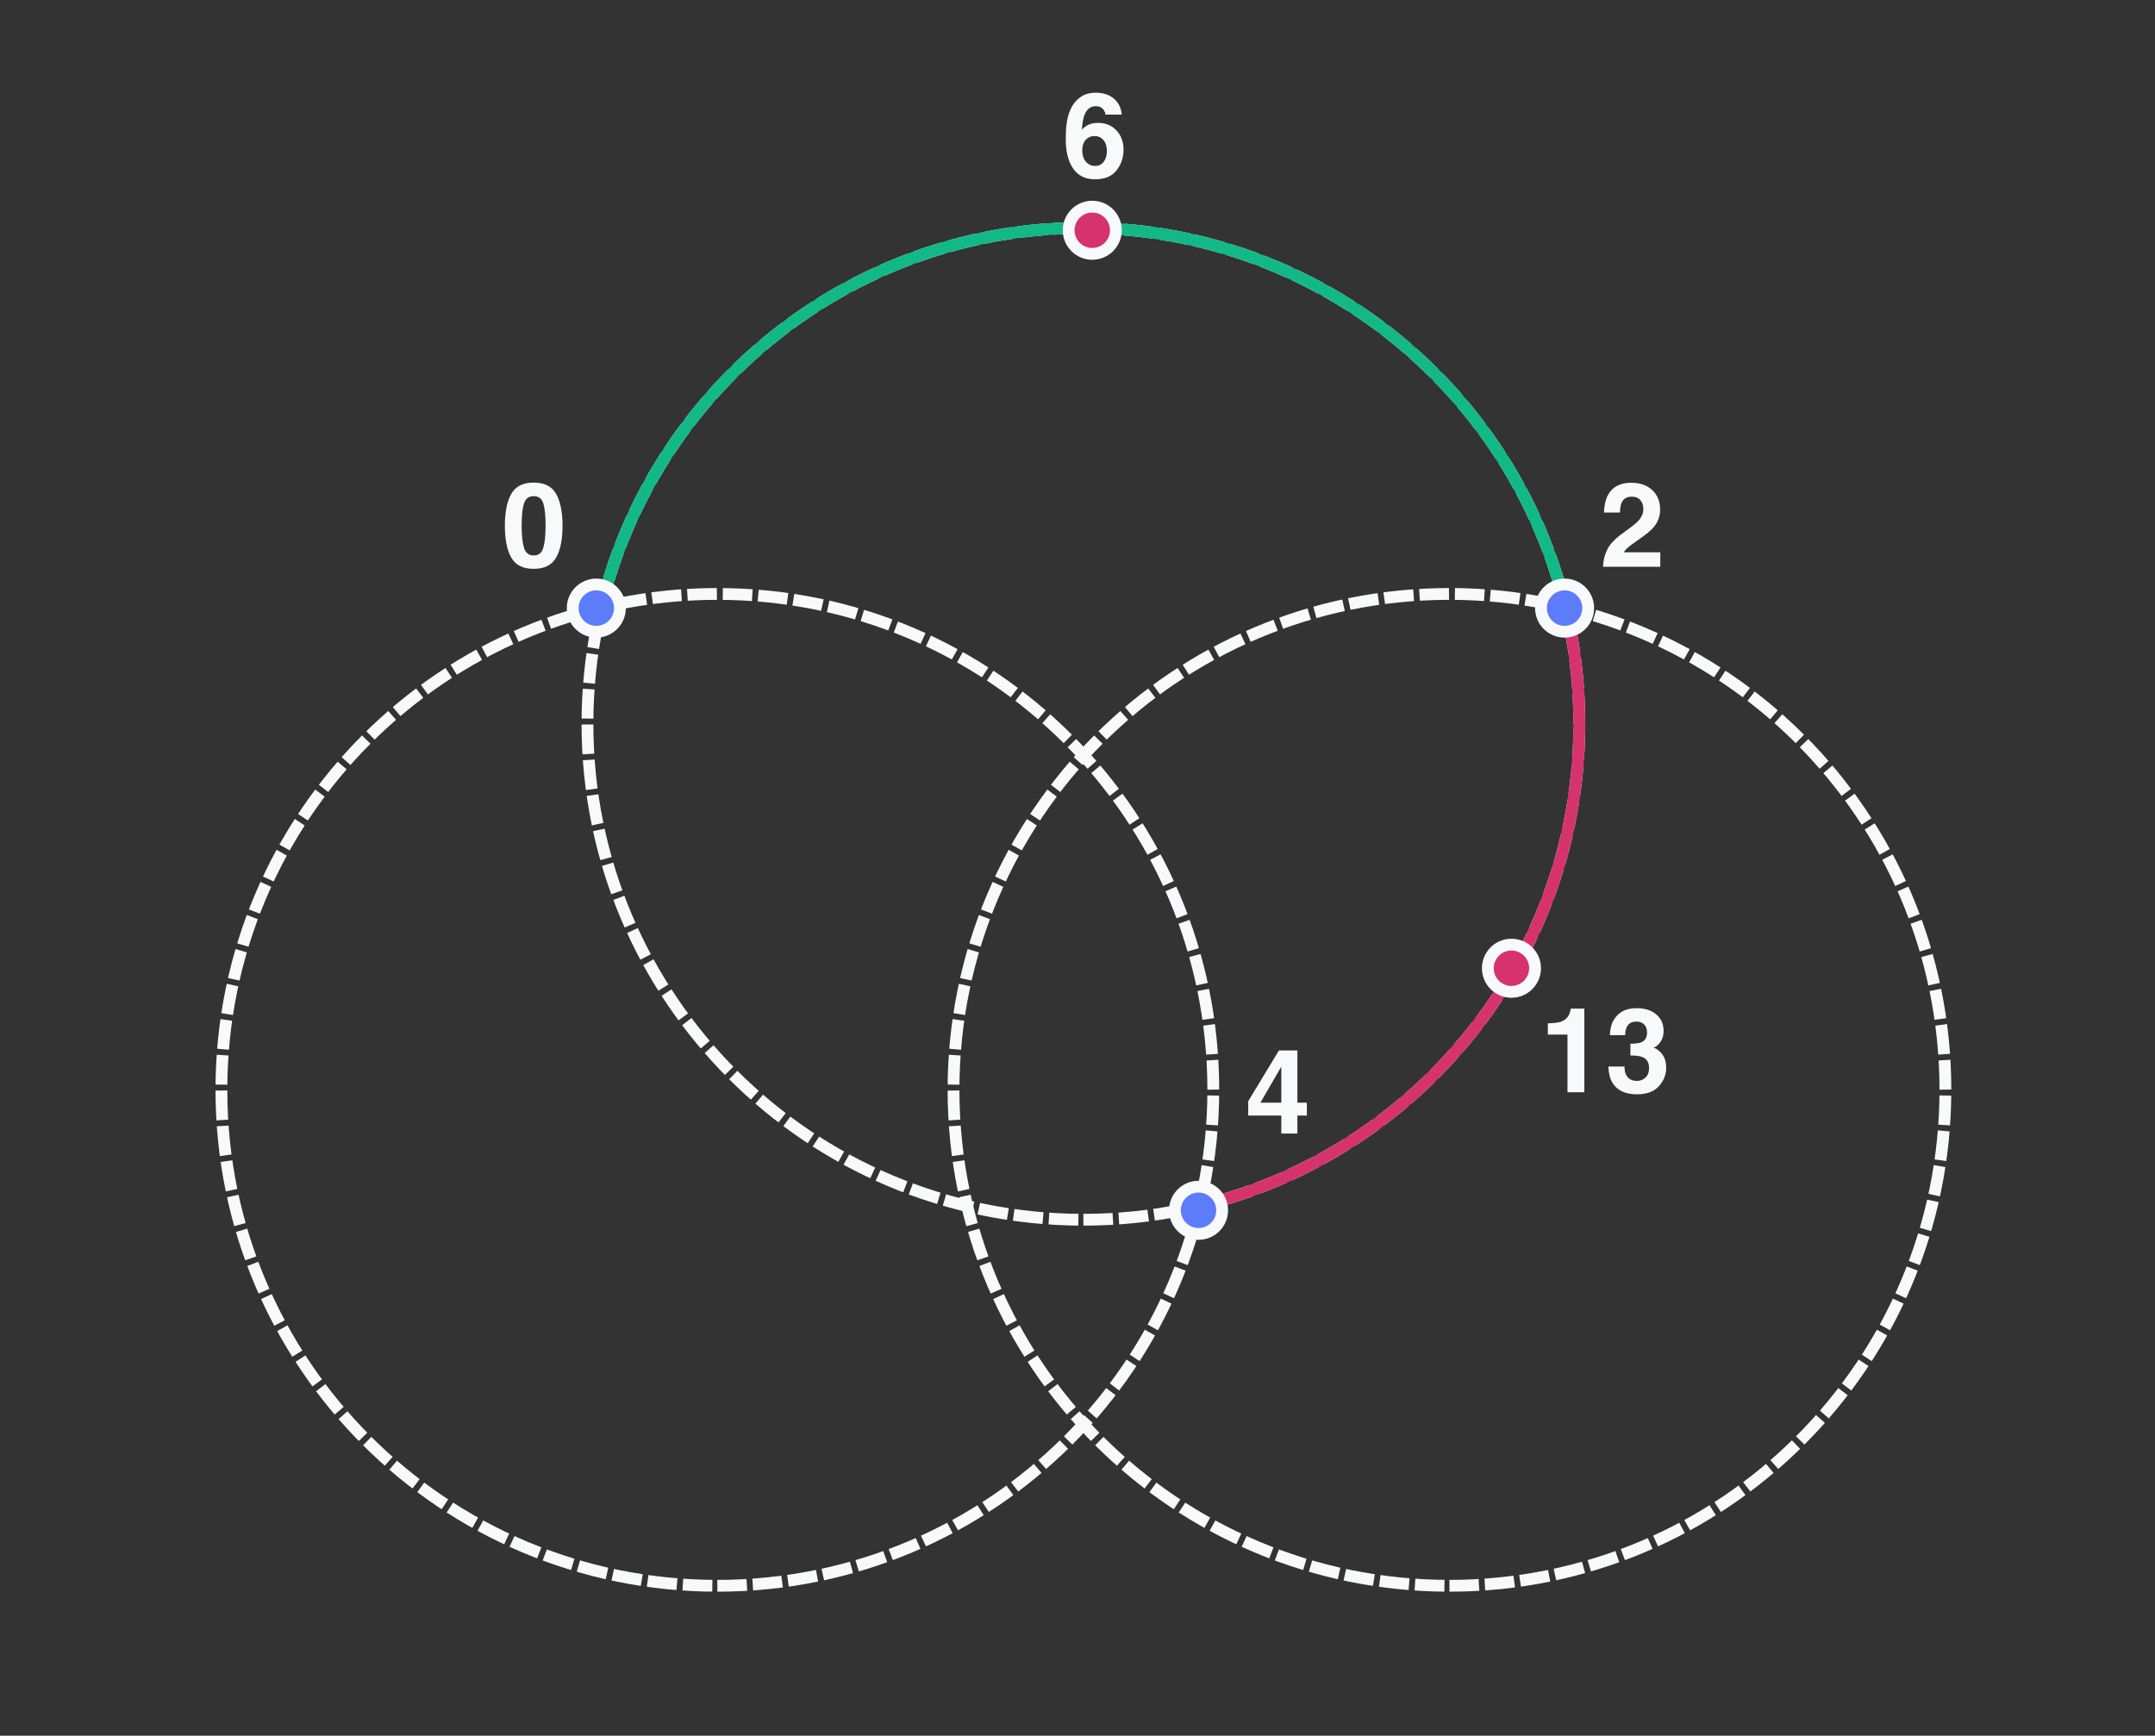 <?xml version="1.0" encoding="UTF-8"?>
<svg width="365px" height="294px" viewBox="0 0 365 294" version="1.1" xmlns="http://www.w3.org/2000/svg" xmlns:xlink="http://www.w3.org/1999/xlink">
    <rect x="0" y="0" width="365" height="294" fill="#333333" stroke="none"/>
    <title>writings-circles-graph-6</title>
    <g id="writings-circles-graph-6" stroke="none" stroke-width="1" fill="none" fill-rule="evenodd">
        <g id="Group" transform="translate(37.5, 38.6)" stroke="#F8F9FA" stroke-dasharray="5,1" stroke-width="2">
            <path d="M84,230 C130.392,230 168,192.392 168,146 C168,99.608 130.392,62 84,62 C37.608,62 0,99.608 0,146 C0,192.392 37.608,230 84,230 Z" id="Oval"></path>
            <path d="M208,230 C254.392,230 292,192.392 292,146 C292,99.608 254.392,62 208,62 C161.608,62 124,99.608 124,146 C124,192.392 161.608,230 208,230 Z" id="Oval-Copy"></path>
            <path d="M146,168 C192.392,168 230,130.392 230,84 C230,37.608 192.392,0 146,0 C99.608,0 62,37.608 62,84 C62,130.392 99.608,168 146,168 Z" id="Oval-Copy-2"></path>
        </g>
        <path d="M265.423,103.954 C256.942,66.536 223.484,38.6 183.5,38.6 C143.333,38.6 109.751,66.793 101.462,104.47" id="Path" stroke="#12B886" stroke-width="2"></path>
        <path d="M202.969,204.332 C239.973,195.551 267.5,162.29 267.5,122.6 C267.5,115.937 266.724,109.454 265.258,103.239" id="Path" stroke="#D6336C" stroke-width="2"></path>
        <path d="M90.395,96.352 C92.198,96.352 93.463,95.72 94.189,94.457 C94.915,93.194 95.278,91.394 95.278,89.057 C95.278,86.719 94.915,84.916 94.189,83.646 C93.463,82.377 92.198,81.742 90.395,81.742 C88.591,81.742 87.327,82.377 86.601,83.646 C85.875,84.916 85.512,86.719 85.512,89.057 C85.512,91.394 85.875,93.194 86.601,94.457 C87.327,95.72 88.591,96.352 90.395,96.352 Z M90.395,94.086 C89.568,94.086 89.021,93.655 88.754,92.792 C88.487,91.929 88.354,90.684 88.354,89.057 C88.354,87.351 88.487,86.088 88.754,85.268 C89.021,84.447 89.568,84.037 90.395,84.037 C91.222,84.037 91.764,84.447 92.021,85.268 C92.278,86.088 92.406,87.351 92.406,89.057 C92.406,90.684 92.278,91.929 92.021,92.792 C91.764,93.655 91.222,94.086 90.395,94.086 Z" id="0" fill="#F8F9FA" fill-rule="nonzero"></path>
        <path d="M281.209,96 L281.209,93.549 L275.028,93.549 C275.203,93.256 275.42,92.999 275.677,92.777 C275.934,92.556 276.411,92.198 277.108,91.703 L278.221,90.912 C279.158,90.248 279.832,89.646 280.242,89.105 C280.867,88.292 281.18,87.361 281.18,86.312 C281.18,84.945 280.737,83.847 279.852,83.017 C278.966,82.187 277.775,81.771 276.278,81.771 C274.383,81.771 273.065,82.478 272.322,83.891 C271.932,84.633 271.714,85.606 271.668,86.811 L274.373,86.811 C274.406,86.016 274.51,85.437 274.686,85.072 C274.992,84.441 275.568,84.125 276.414,84.125 C277.033,84.125 277.508,84.324 277.84,84.721 C278.172,85.118 278.338,85.616 278.338,86.215 C278.338,86.951 278.048,87.628 277.469,88.246 C277.091,88.643 276.261,89.301 274.979,90.219 C273.501,91.273 272.563,92.273 272.166,93.217 C271.756,94.057 271.538,94.984 271.512,96 L281.209,96 Z" id="2" fill="#F8F9FA" fill-rule="nonzero"></path>
        <path d="M219.744,192 L219.744,188.953 L221.346,188.953 L221.346,186.775 L219.744,186.775 L219.744,177.928 L216.619,177.928 L211.414,186.521 L211.414,188.953 L217.02,188.953 L217.02,192 L219.744,192 Z M217.02,186.775 L213.475,186.775 L217.02,180.662 L217.02,186.775 Z" id="4" fill="#F8F9FA" fill-rule="nonzero"></path>
        <circle id="Oval" stroke="#F8F9FA" stroke-width="2" fill="#5C7CFA" cx="265" cy="103" r="4"></circle>
        <circle id="Oval-Copy" stroke="#F8F9FA" stroke-width="2" fill="#5C7CFA" cx="203" cy="205" r="4"></circle>
        <circle id="Oval-Copy-4" stroke="#F8F9FA" stroke-width="2" fill="#5C7CFA" cx="101" cy="103" r="4"></circle>
        <circle id="Oval-Copy-6" stroke="#F8F9FA" stroke-width="2" fill="#D6336C" cx="185" cy="39" r="4"></circle>
        <circle id="Oval-Copy-17" stroke="#F8F9FA" stroke-width="2" fill="#D6336C" cx="256" cy="164" r="4"></circle>
        <path d="M185.444,30.371 C187.104,30.371 188.328,29.867 189.115,28.857 C189.903,27.848 190.297,26.683 190.297,25.361 C190.297,24.033 189.895,22.943 189.091,22.09 C188.287,21.237 187.257,20.811 186,20.811 C185.414,20.811 184.893,20.905 184.438,21.094 C183.982,21.283 183.582,21.582 183.237,21.992 C183.315,20.898 183.458,20.072 183.666,19.512 C184.05,18.496 184.695,17.988 185.6,17.988 C186.205,17.988 186.658,18.21 186.957,18.652 C187.133,18.926 187.221,19.176 187.221,19.404 L187.221,19.404 L189.994,19.404 C189.897,18.285 189.457,17.388 188.676,16.714 C187.895,16.04 186.847,15.703 185.531,15.703 C184.62,15.703 183.837,15.911 183.183,16.328 C182.529,16.745 182,17.295 181.596,17.979 C181.127,18.779 180.811,19.782 180.649,20.986 C180.558,21.663 180.512,22.542 180.512,23.623 C180.512,25.465 180.841,26.969 181.498,28.135 C182.345,29.626 183.66,30.371 185.444,30.371 Z M185.483,28.105 C184.851,28.105 184.33,27.865 183.92,27.383 C183.51,26.901 183.305,26.279 183.305,25.518 C183.305,24.574 183.578,23.89 184.125,23.467 C184.49,23.18 184.91,23.037 185.385,23.037 C185.971,23.037 186.466,23.257 186.869,23.696 C187.273,24.136 187.475,24.769 187.475,25.596 C187.475,26.338 187.297,26.942 186.943,27.407 C186.588,27.873 186.101,28.105 185.483,28.105 Z" id="6" fill="#F8F9FA" fill-rule="nonzero"></path>
        <path d="M268.342,185 L268.342,170.84 L266.028,170.84 C266.028,170.964 265.992,171.152 265.92,171.406 C265.797,171.829 265.614,172.168 265.374,172.422 C265.022,172.793 264.566,173.04 264.006,173.164 C263.655,173.242 263.04,173.301 262.161,173.34 L262.161,173.34 L262.161,175.234 L265.491,175.234 L265.491,185 L268.342,185 Z M277.278,185.352 C278.905,185.352 280.134,184.897 280.964,183.989 C281.794,183.081 282.209,182.028 282.209,180.83 C282.209,179.691 281.854,178.792 281.145,178.135 C280.67,177.699 280.305,177.48 280.051,177.48 C280.39,177.35 280.715,177.106 281.028,176.748 C281.522,176.175 281.77,175.472 281.77,174.639 C281.77,173.46 281.355,172.521 280.525,171.821 C279.695,171.121 278.602,170.771 277.248,170.771 C276.519,170.771 275.904,170.859 275.403,171.035 C274.901,171.211 274.468,171.465 274.104,171.797 C273.615,172.266 273.257,172.777 273.03,173.33 C272.815,173.962 272.694,174.629 272.668,175.332 L272.668,175.332 L275.266,175.332 C275.253,174.635 275.401,174.079 275.71,173.662 C276.019,173.245 276.503,173.037 277.16,173.037 C277.733,173.037 278.178,173.206 278.493,173.545 C278.809,173.883 278.967,174.323 278.967,174.863 C278.967,175.697 278.658,176.25 278.039,176.523 C277.681,176.686 277.05,176.774 276.145,176.787 L276.145,176.787 L276.145,178.779 C277.069,178.779 277.746,178.867 278.176,179.043 C278.931,179.355 279.309,179.977 279.309,180.908 C279.309,181.611 279.105,182.15 278.698,182.524 C278.292,182.899 277.815,183.086 277.268,183.086 C276.376,183.086 275.761,182.744 275.422,182.061 C275.24,181.689 275.149,181.221 275.149,180.654 L275.149,180.654 L272.414,180.654 C272.46,181.781 272.688,182.692 273.098,183.389 C273.879,184.697 275.272,185.352 277.278,185.352 Z" id="13" fill="#F8F9FA" fill-rule="nonzero"></path>
    </g>
</svg>